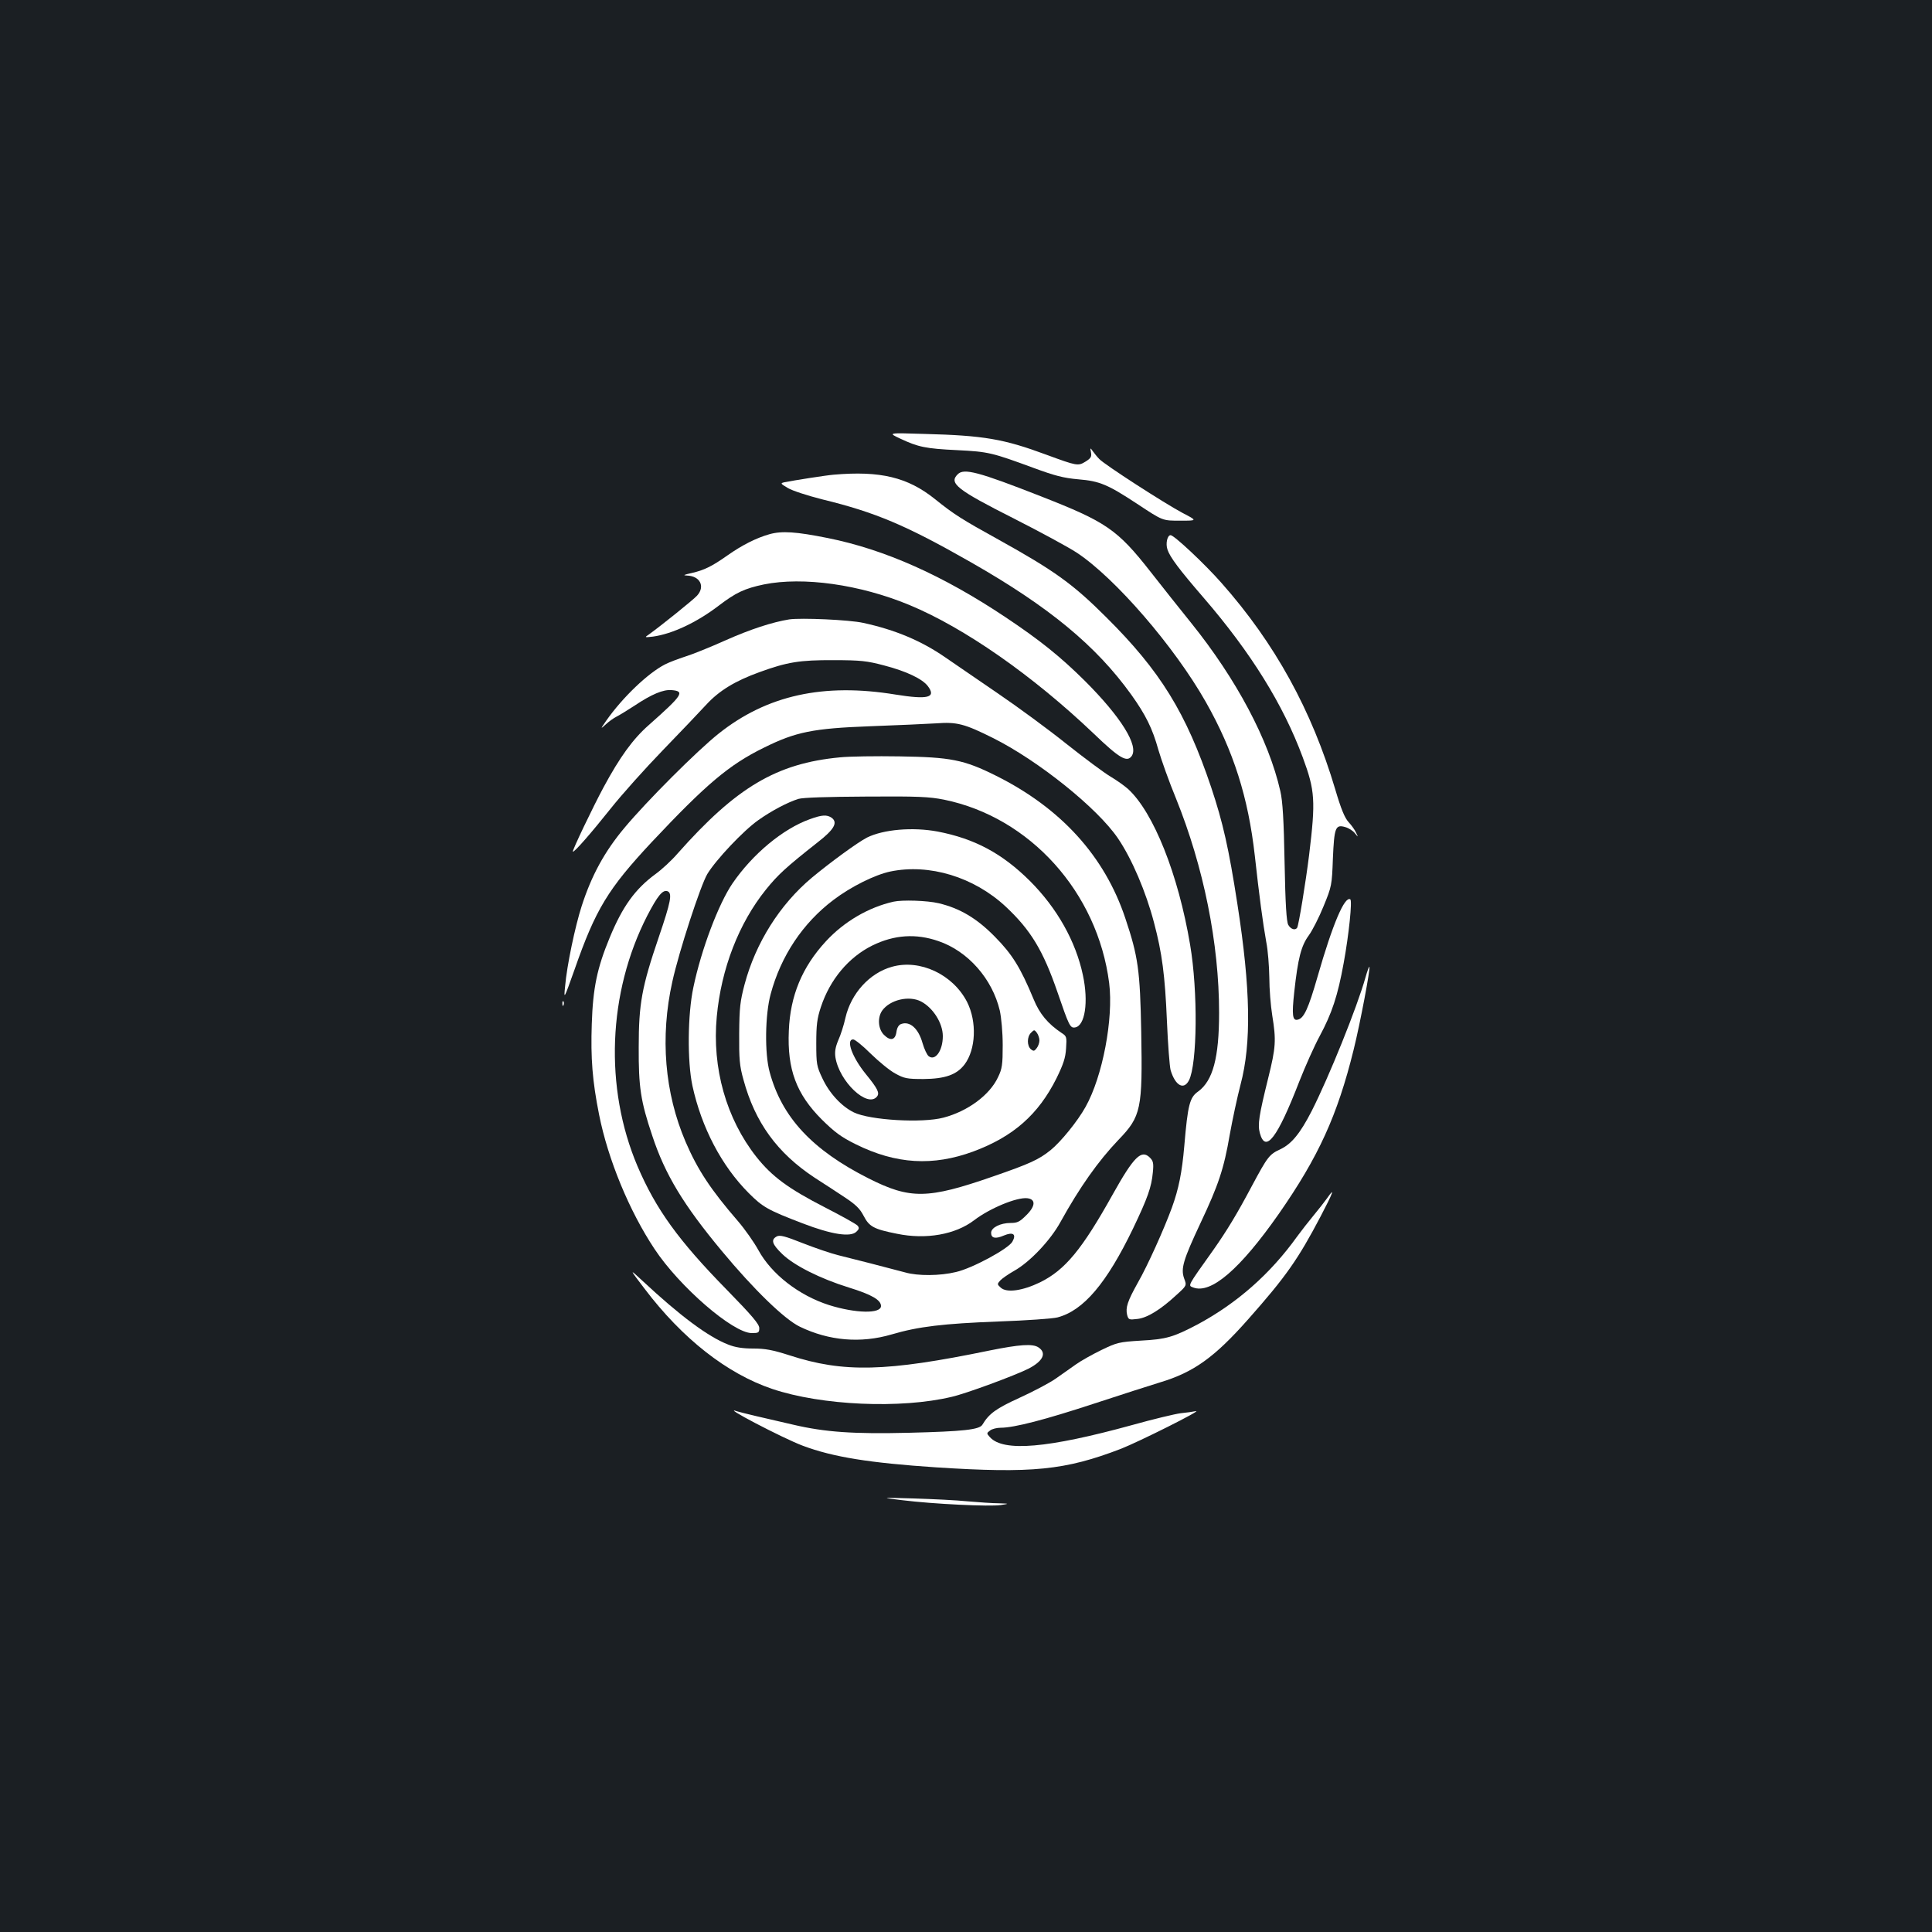 <?xml version="1.0" standalone="no"?>
<!DOCTYPE svg PUBLIC "-//W3C//DTD SVG 20010904//EN"
 "http://www.w3.org/TR/2001/REC-SVG-20010904/DTD/svg10.dtd">
<svg version="1.0" xmlns="http://www.w3.org/2000/svg"
 width="1000pt" height="1000pt" viewBox="0 0 1000 1000"
 preserveAspectRatio="xMidYMid meet">
<rect width="100%" height="100%" fill="#1b1f23"/>
<g transform="translate(0,1000) scale(0.1,-0.1)"
fill="#ffffff" stroke="none">
<path d="M4659 7730 c94 -44 131 -52 296 -60 162 -8 180 -13 395 -92 109 -40
153 -52 232 -59 110 -9 152 -27 304 -127 135 -89 130 -87 225 -87 87 0 87 0
10 40 -94 50 -404 250 -431 279 -11 11 -26 30 -34 41 -13 19 -14 18 -9 -7 4
-22 -1 -30 -28 -47 -39 -24 -44 -23 -202 35 -221 82 -324 100 -632 108 -190 6
-190 6 -126 -24z"/>
<path d="M4957 7545 c-47 -46 -4 -80 291 -229 136 -69 282 -148 326 -177 198
-131 505 -486 667 -772 144 -254 220 -495 254 -797 22 -201 42 -351 59 -445 9
-44 15 -127 16 -185 0 -58 7 -145 15 -195 21 -130 19 -165 -21 -326 -48 -194
-55 -240 -43 -284 29 -106 90 -27 204 267 31 79 78 184 105 234 64 119 94 209
125 380 27 148 45 323 34 329 -29 18 -91 -127 -169 -399 -48 -167 -71 -218
-104 -224 -26 -6 -30 25 -17 143 19 175 36 240 75 293 19 26 54 95 77 152 42
102 43 109 48 246 7 161 13 178 64 163 18 -5 40 -19 50 -32 18 -22 18 -22 6 3
-6 14 -24 39 -39 55 -20 22 -39 68 -69 170 -122 410 -312 755 -588 1067 -87
99 -246 248 -264 248 -17 0 -27 -44 -16 -75 13 -39 60 -102 187 -249 245 -284
412 -553 513 -826 64 -173 67 -224 33 -505 -18 -144 -54 -364 -62 -377 -10
-15 -33 -8 -46 15 -9 16 -15 105 -19 322 -4 220 -10 319 -22 370 -60 265 -227
579 -461 870 -53 66 -149 186 -212 267 -171 218 -229 257 -566 389 -324 127
-399 147 -431 114z"/>
<path d="M4315 7543 c-38 -3 -204 -29 -254 -39 -23 -5 -22 -7 17 -30 23 -14
104 -40 179 -59 275 -67 433 -134 768 -325 405 -231 648 -432 830 -685 75
-105 110 -175 141 -287 15 -51 55 -164 91 -251 143 -354 223 -750 223 -1109 0
-233 -32 -352 -109 -408 -43 -30 -53 -68 -71 -280 -12 -139 -29 -223 -64 -320
-41 -112 -126 -301 -177 -390 -53 -95 -64 -128 -55 -166 7 -25 10 -26 52 -21
51 5 121 48 203 124 54 49 54 49 40 86 -18 51 -5 95 85 287 93 197 121 281
151 456 14 78 39 195 56 260 57 214 52 496 -16 933 -45 291 -75 423 -136 606
-130 386 -263 602 -543 880 -172 172 -268 241 -556 401 -192 106 -233 132
-331 211 -141 113 -283 147 -524 126z"/>
<path d="M3983 7235 c-68 -19 -143 -57 -218 -110 -81 -57 -120 -76 -185 -91
-41 -9 -47 -12 -25 -13 69 -2 96 -57 53 -104 -20 -22 -183 -153 -248 -200 -25
-17 -25 -17 20 -12 100 14 226 73 340 160 89 68 134 89 234 110 203 41 496 0
752 -106 285 -118 639 -365 956 -667 132 -127 171 -149 195 -116 39 53 -55
203 -241 389 -127 126 -234 212 -411 330 -325 217 -626 351 -920 410 -164 33
-238 38 -302 20z"/>
<path d="M4085 6794 c-87 -14 -201 -51 -329 -108 -78 -35 -172 -73 -208 -84
-37 -12 -85 -30 -106 -41 -88 -45 -219 -170 -304 -291 -31 -45 -31 -45 -2 -19
16 15 40 32 54 39 14 7 55 32 92 56 91 61 151 86 195 82 69 -6 57 -25 -119
-181 -82 -72 -150 -166 -234 -322 -55 -102 -163 -328 -159 -333 6 -6 94 95
196 223 57 72 178 207 269 301 91 94 192 200 225 236 67 73 149 123 276 169
143 52 208 63 384 62 140 0 173 -4 260 -27 116 -30 200 -70 228 -108 44 -59 0
-70 -168 -43 -372 61 -665 -3 -915 -202 -111 -88 -372 -349 -488 -488 -103
-123 -170 -246 -221 -404 -34 -105 -77 -309 -86 -416 -7 -70 -7 -70 49 87 109
312 173 417 399 659 281 299 401 401 581 489 165 82 255 100 551 111 138 5
291 12 341 15 107 8 146 -2 296 -77 233 -117 539 -362 645 -519 72 -106 145
-278 186 -435 42 -158 57 -274 67 -510 5 -121 14 -235 19 -254 24 -80 68 -105
95 -53 43 84 47 462 6 702 -61 363 -189 685 -321 806 -19 17 -60 46 -92 65
-32 19 -133 94 -225 167 -92 74 -254 193 -360 265 -106 73 -228 156 -270 185
-123 85 -258 142 -424 178 -71 16 -322 27 -383 18z"/>
<path d="M4348 6080 c-329 -31 -537 -155 -841 -498 -30 -35 -82 -83 -114 -106
-106 -78 -171 -168 -238 -331 -64 -155 -86 -258 -92 -445 -6 -177 3 -295 38
-470 46 -231 156 -498 287 -695 129 -195 406 -435 503 -435 35 0 39 2 39 26 0
20 -37 64 -168 198 -250 255 -367 417 -462 639 -173 407 -154 899 50 1297 54
104 80 136 105 127 26 -10 17 -55 -45 -237 -88 -258 -104 -345 -104 -570 -1
-207 10 -280 70 -458 66 -201 162 -359 360 -597 166 -200 325 -354 404 -392
151 -73 315 -87 475 -40 139 41 267 56 553 67 145 5 282 15 305 21 135 35 255
177 392 461 75 157 95 213 102 289 5 48 2 60 -15 77 -44 44 -83 6 -193 -191
-159 -285 -246 -390 -375 -454 -91 -44 -173 -56 -204 -28 -19 17 -19 19 -3 37
9 10 42 33 72 50 81 45 188 158 240 253 99 179 195 315 300 425 118 122 125
160 118 558 -6 320 -16 391 -82 588 -107 322 -333 571 -670 739 -166 83 -235
96 -500 100 -121 2 -259 0 -307 -5z m538 -219 c446 -91 795 -480 855 -949 23
-184 -34 -484 -122 -641 -41 -74 -128 -181 -181 -224 -61 -49 -106 -70 -300
-137 -337 -117 -427 -118 -643 -9 -291 147 -448 316 -511 549 -27 96 -24 299
5 405 53 197 166 367 325 487 91 69 214 130 294 147 202 42 433 -28 598 -182
129 -121 193 -226 268 -444 59 -172 65 -185 90 -181 52 7 71 132 41 271 -37
175 -134 347 -274 487 -144 143 -286 219 -478 256 -129 24 -280 11 -365 -31
-49 -25 -191 -129 -286 -208 -166 -139 -291 -338 -348 -552 -23 -87 -27 -120
-28 -255 -1 -132 2 -167 22 -238 60 -222 175 -380 369 -508 49 -31 120 -78
158 -103 54 -36 76 -57 95 -94 29 -56 52 -69 173 -93 150 -31 302 -4 399 70
81 62 221 120 275 114 45 -5 43 -41 -5 -88 -34 -34 -46 -40 -81 -40 -53 0
-101 -24 -101 -51 0 -28 22 -33 66 -14 48 20 66 7 44 -32 -21 -37 -208 -138
-292 -157 -82 -20 -197 -21 -263 -2 -85 23 -277 72 -346 89 -37 9 -119 37
-183 62 -93 37 -120 44 -136 35 -31 -17 -24 -40 29 -91 61 -59 196 -127 344
-173 120 -37 167 -65 167 -96 0 -41 -132 -38 -269 5 -156 50 -298 160 -366
285 -22 40 -69 107 -105 149 -141 163 -209 266 -271 410 -109 254 -133 543
-69 830 35 159 146 498 181 557 44 73 186 224 264 279 69 49 153 93 208 110
24 7 151 11 351 12 268 2 326 -1 402 -16z"/>
<path d="M4192 5760 c-140 -50 -297 -181 -401 -333 -72 -106 -161 -341 -202
-537 -30 -140 -32 -384 -5 -510 47 -216 151 -415 292 -556 72 -72 98 -87 278
-156 151 -58 249 -73 279 -43 14 13 15 20 6 31 -7 8 -82 50 -168 94 -191 98
-275 160 -356 262 -156 198 -230 460 -205 726 23 248 114 483 254 657 62 77
103 115 268 245 85 66 106 102 73 127 -25 17 -50 16 -113 -7z"/>
<path d="M4625 5333 c-129 -29 -256 -103 -350 -205 -123 -133 -185 -282 -192
-463 -9 -200 39 -328 171 -460 66 -65 99 -90 176 -128 208 -103 399 -114 608
-37 207 77 336 191 430 378 36 74 47 106 50 156 4 59 3 63 -24 80 -70 47 -113
98 -144 174 -68 164 -111 233 -200 323 -94 96 -182 148 -292 174 -59 14 -188
18 -233 8z m232 -204 c153 -52 279 -195 318 -360 8 -38 15 -112 15 -179 0
-100 -3 -122 -24 -165 -43 -93 -157 -177 -283 -210 -110 -29 -380 -13 -463 27
-64 31 -127 99 -163 176 -30 63 -32 74 -32 182 0 94 4 128 24 188 47 142 143
257 266 318 114 56 226 63 342 23z m523 -514 c0 -12 -6 -30 -14 -40 -12 -16
-16 -17 -30 -6 -21 18 -21 65 1 86 16 16 17 16 30 -1 7 -10 13 -27 13 -39z"/>
<path d="M4617 4996 c-116 -32 -212 -138 -241 -264 -8 -37 -25 -90 -37 -116
-15 -36 -19 -59 -15 -88 20 -127 166 -264 215 -204 15 18 5 40 -57 116 -71 87
-105 180 -66 180 9 0 50 -33 91 -74 41 -40 98 -87 126 -102 47 -26 61 -29 147
-29 112 1 172 22 213 76 58 78 64 220 13 322 -73 143 -244 224 -389 183z m151
-180 c62 -33 112 -112 112 -179 0 -75 -39 -130 -73 -104 -9 7 -23 37 -32 68
-21 75 -65 115 -110 99 -13 -4 -22 -19 -25 -41 -6 -43 -31 -49 -65 -15 -30 30
-34 89 -9 125 40 56 139 80 202 47z"/>
<path d="M7068 4942 c-43 -154 -190 -518 -279 -693 -59 -115 -104 -170 -161
-197 -58 -27 -66 -37 -148 -190 -77 -145 -129 -231 -200 -332 -136 -191 -132
-183 -104 -194 92 -35 242 94 443 381 206 296 303 509 387 848 35 141 88 424
82 431 -2 2 -11 -22 -20 -54z"/>
<path d="M2911 4804 c0 -11 3 -14 6 -6 3 7 2 16 -1 19 -3 4 -6 -2 -5 -13z"/>
<path d="M6869 3798 c-13 -18 -44 -58 -69 -88 -25 -30 -64 -80 -86 -110 -139
-194 -312 -346 -517 -456 -124 -65 -160 -76 -292 -83 -114 -7 -124 -10 -205
-49 -47 -23 -106 -56 -131 -74 -26 -18 -73 -52 -105 -74 -33 -23 -117 -67
-187 -99 -121 -55 -158 -82 -192 -139 -15 -26 -99 -35 -380 -42 -286 -7 -434
3 -600 42 -60 14 -146 34 -190 44 -44 10 -89 22 -100 25 -92 33 234 -138 340
-178 157 -59 347 -89 690 -112 497 -32 668 -15 957 96 94 37 424 202 388 195
-14 -3 -50 -8 -80 -11 -30 -4 -143 -31 -250 -61 -437 -120 -666 -140 -736 -63
-18 20 -18 21 1 35 10 8 35 14 54 14 71 0 231 42 481 124 140 46 296 96 345
111 173 52 281 129 456 327 193 218 257 308 375 533 65 124 76 155 33 93z"/>
<path d="M3336 3330 c196 -259 427 -440 661 -519 255 -86 666 -104 929 -41 75
17 326 110 398 146 75 39 95 81 51 110 -30 20 -98 15 -252 -16 -538 -111 -757
-116 -1037 -25 -87 28 -126 35 -187 35 -55 0 -94 6 -131 21 -103 40 -249 149
-442 329 -70 65 -70 65 10 -40z"/>
<path d="M4670 2235 c161 -20 456 -34 510 -25 45 7 45 7 -10 9 -30 0 -102 5
-160 10 -58 6 -184 12 -280 15 -175 5 -175 5 -60 -9z"/>
</g>
</svg>
